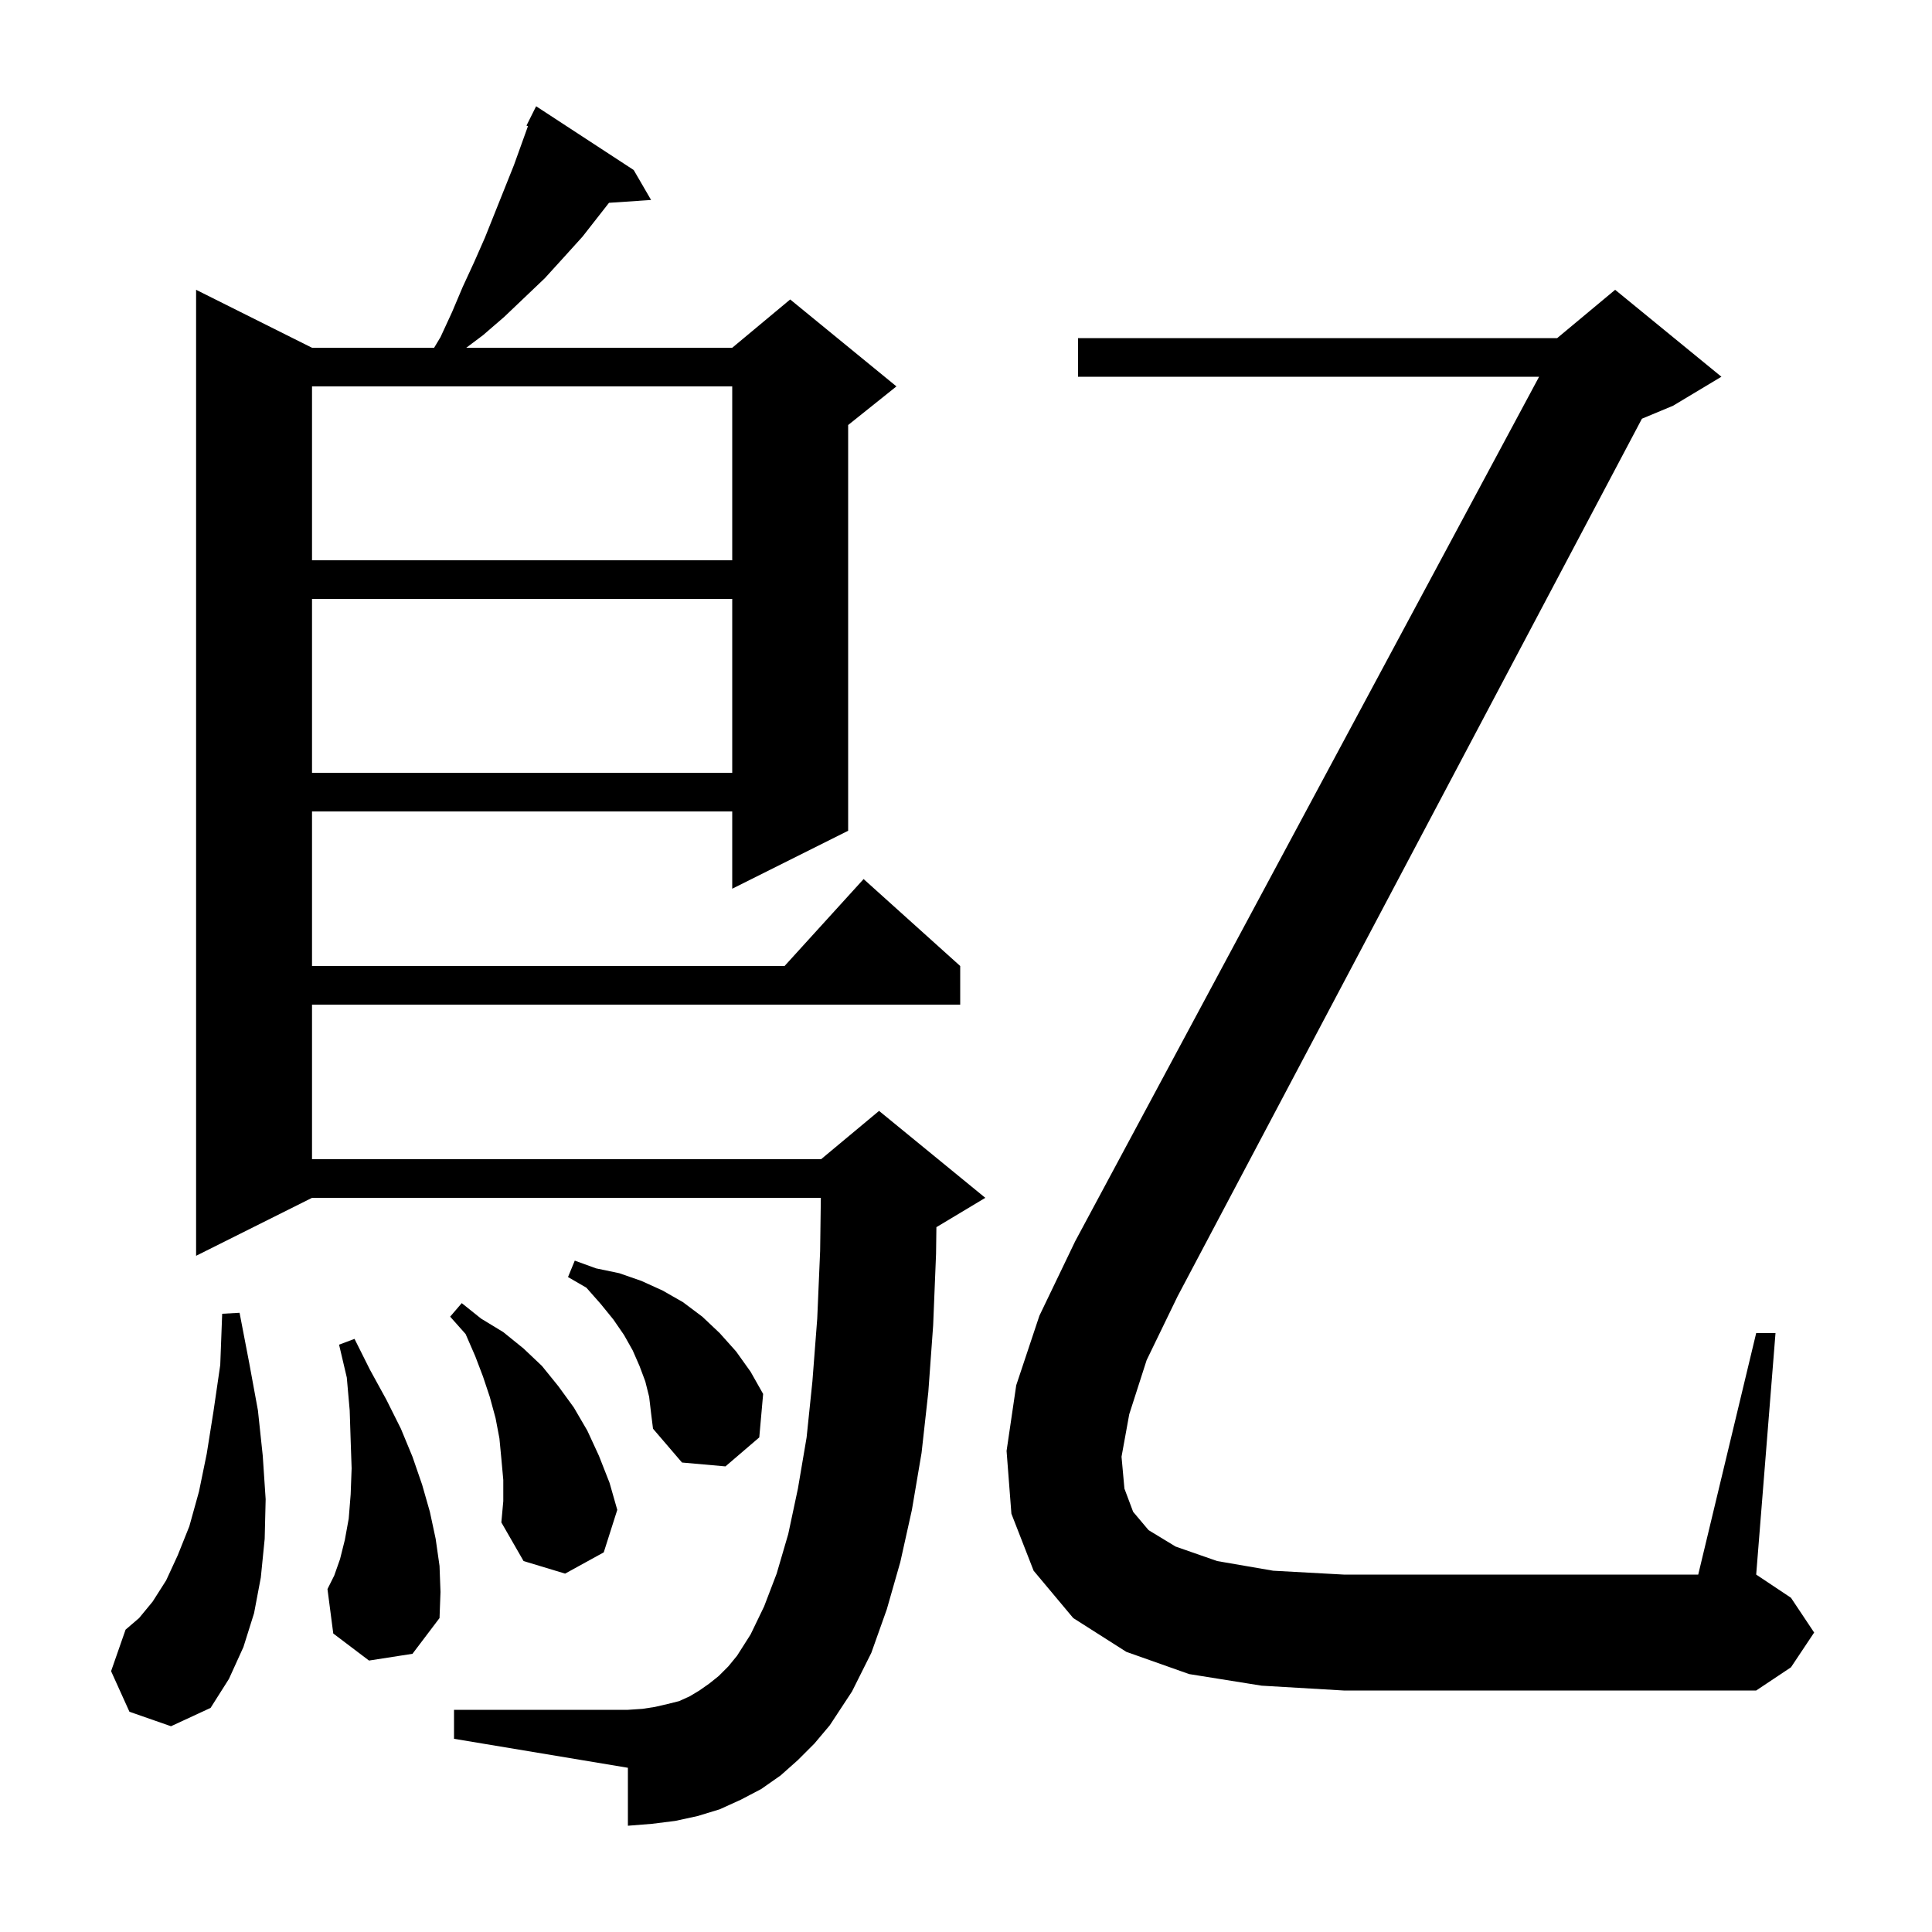 <svg xmlns="http://www.w3.org/2000/svg" xmlns:xlink="http://www.w3.org/1999/xlink" version="1.1" baseProfile="full" viewBox="0 0 200 200" width="200" height="200">
<g fill="black">
<path d="M 82.6 182.2 L 80.8 183.8 L 78.8 185.2 L 76.7 186.3 L 74.5 187.3 L 72.2 188.0 L 69.9 188.5 L 67.5 188.8 L 65.0 189.0 L 65.0 183.0 L 47.0 180.0 L 47.0 177.0 L 65.0 177.0 L 66.5 176.9 L 67.8 176.7 L 69.1 176.4 L 70.3 176.1 L 71.4 175.6 L 72.4 175.0 L 73.4 174.3 L 74.4 173.5 L 75.4 172.5 L 76.3 171.4 L 77.7 169.2 L 79.1 166.3 L 80.4 162.9 L 81.6 158.8 L 82.6 154.1 L 83.5 148.8 L 84.1 143.0 L 84.6 136.5 L 84.9 129.5 L 84.973 124.0 L 32.3 124.0 L 20.3 130.0 L 20.3 30.0 L 32.3 36.0 L 44.94 36.0 L 45.6 34.9 L 46.8 32.3 L 47.9 29.7 L 49.1 27.1 L 50.2 24.6 L 53.2 17.1 L 54.653 13.063 L 54.5 13.0 L 55.5 11.0 L 65.6 17.6 L 67.4 20.7 L 63.043 20.995 L 60.3 24.5 L 58.4 26.6 L 56.4 28.8 L 52.2 32.8 L 50.0 34.7 L 48.267 36.0 L 75.8 36.0 L 81.8 31.0 L 92.8 40.0 L 87.8 44.0 L 87.8 86.0 L 75.8 92.0 L 75.8 84.0 L 32.3 84.0 L 32.3 100.0 L 81.218 100.0 L 89.4 91.0 L 99.4 100.0 L 99.4 104.0 L 32.3 104.0 L 32.3 120.0 L 85.0 120.0 L 91.0 115.0 L 102.0 124.0 L 97.0 127.0 L 96.936 127.027 L 96.9 129.8 L 96.6 137.2 L 96.1 144.1 L 95.4 150.4 L 94.4 156.3 L 93.2 161.7 L 91.8 166.6 L 90.2 171.1 L 88.2 175.1 L 85.9 178.6 L 84.3 180.5 Z M 13.4 177.2 L 11.5 173.0 L 13.0 168.7 L 14.4 167.5 L 15.8 165.8 L 17.2 163.6 L 18.4 161.0 L 19.6 158.0 L 20.6 154.4 L 21.4 150.5 L 22.1 146.1 L 22.8 141.3 L 23.0 136.0 L 24.8 135.9 L 25.8 141.1 L 26.7 146.0 L 27.2 150.7 L 27.5 155.2 L 27.4 159.3 L 27.0 163.3 L 26.3 167.0 L 25.2 170.5 L 23.7 173.8 L 21.8 176.8 L 17.7 178.7 Z M 38.2 171.9 L 34.5 169.1 L 33.9 164.5 L 34.6 163.1 L 35.2 161.4 L 35.7 159.4 L 36.1 157.2 L 36.3 154.7 L 36.4 152.0 L 36.3 149.1 L 36.2 146.0 L 35.9 142.6 L 35.1 139.2 L 36.7 138.6 L 38.3 141.8 L 40.0 144.9 L 41.5 147.9 L 42.7 150.8 L 43.7 153.7 L 44.5 156.5 L 45.1 159.3 L 45.5 162.1 L 45.6 164.8 L 45.5 167.5 L 42.7 171.2 Z M 52.1 153.2 L 51.9 151.0 L 51.7 148.9 L 51.3 146.8 L 50.7 144.6 L 50.0 142.5 L 49.2 140.4 L 48.2 138.1 L 46.6 136.3 L 47.8 134.9 L 49.8 136.5 L 52.1 137.9 L 54.2 139.6 L 56.1 141.4 L 57.8 143.5 L 59.4 145.7 L 60.8 148.1 L 62.0 150.7 L 63.1 153.5 L 63.9 156.3 L 62.5 160.7 L 58.5 162.9 L 54.2 161.6 L 51.9 157.6 L 52.1 155.4 Z M 67.2 144.6 L 66.8 143.0 L 66.2 141.4 L 65.5 139.8 L 64.6 138.2 L 63.5 136.6 L 62.2 135.0 L 60.7 133.3 L 58.8 132.2 L 59.5 130.5 L 61.7 131.3 L 64.1 131.8 L 66.4 132.6 L 68.6 133.6 L 70.7 134.8 L 72.7 136.3 L 74.5 138.0 L 76.2 139.9 L 77.7 142.0 L 79.0 144.3 L 78.6 148.8 L 75.1 151.8 L 70.6 151.4 L 67.6 147.9 L 67.4 146.3 Z M 116.9 146.4 L 116.1 150.8 L 116.4 154.1 L 117.3 156.5 L 118.9 158.4 L 121.7 160.1 L 126.0 161.6 L 131.8 162.6 L 139.1 163.0 L 175.8 163.0 L 181.8 138.0 L 183.8 138.0 L 181.8 163.0 L 185.4 165.4 L 187.8 169.0 L 185.4 172.6 L 181.8 175.0 L 139.1 175.0 L 130.6 174.5 L 123.1 173.3 L 116.6 171.0 L 111.1 167.5 L 107.0 162.6 L 104.7 156.7 L 104.2 150.2 L 105.2 143.4 L 107.6 136.2 L 111.3 128.5 L 159.327 39.0 L 111.6 39.0 L 111.6 35.0 L 161.2 35.0 L 167.2 30.0 L 178.2 39.0 L 173.2 42.0 L 169.972 43.345 L 121.9 134.2 L 118.7 140.8 Z M 32.3 62.0 L 32.3 80.0 L 75.8 80.0 L 75.8 62.0 Z M 32.3 40.0 L 32.3 58.0 L 75.8 58.0 L 75.8 40.0 Z " />
</g>
</svg>
